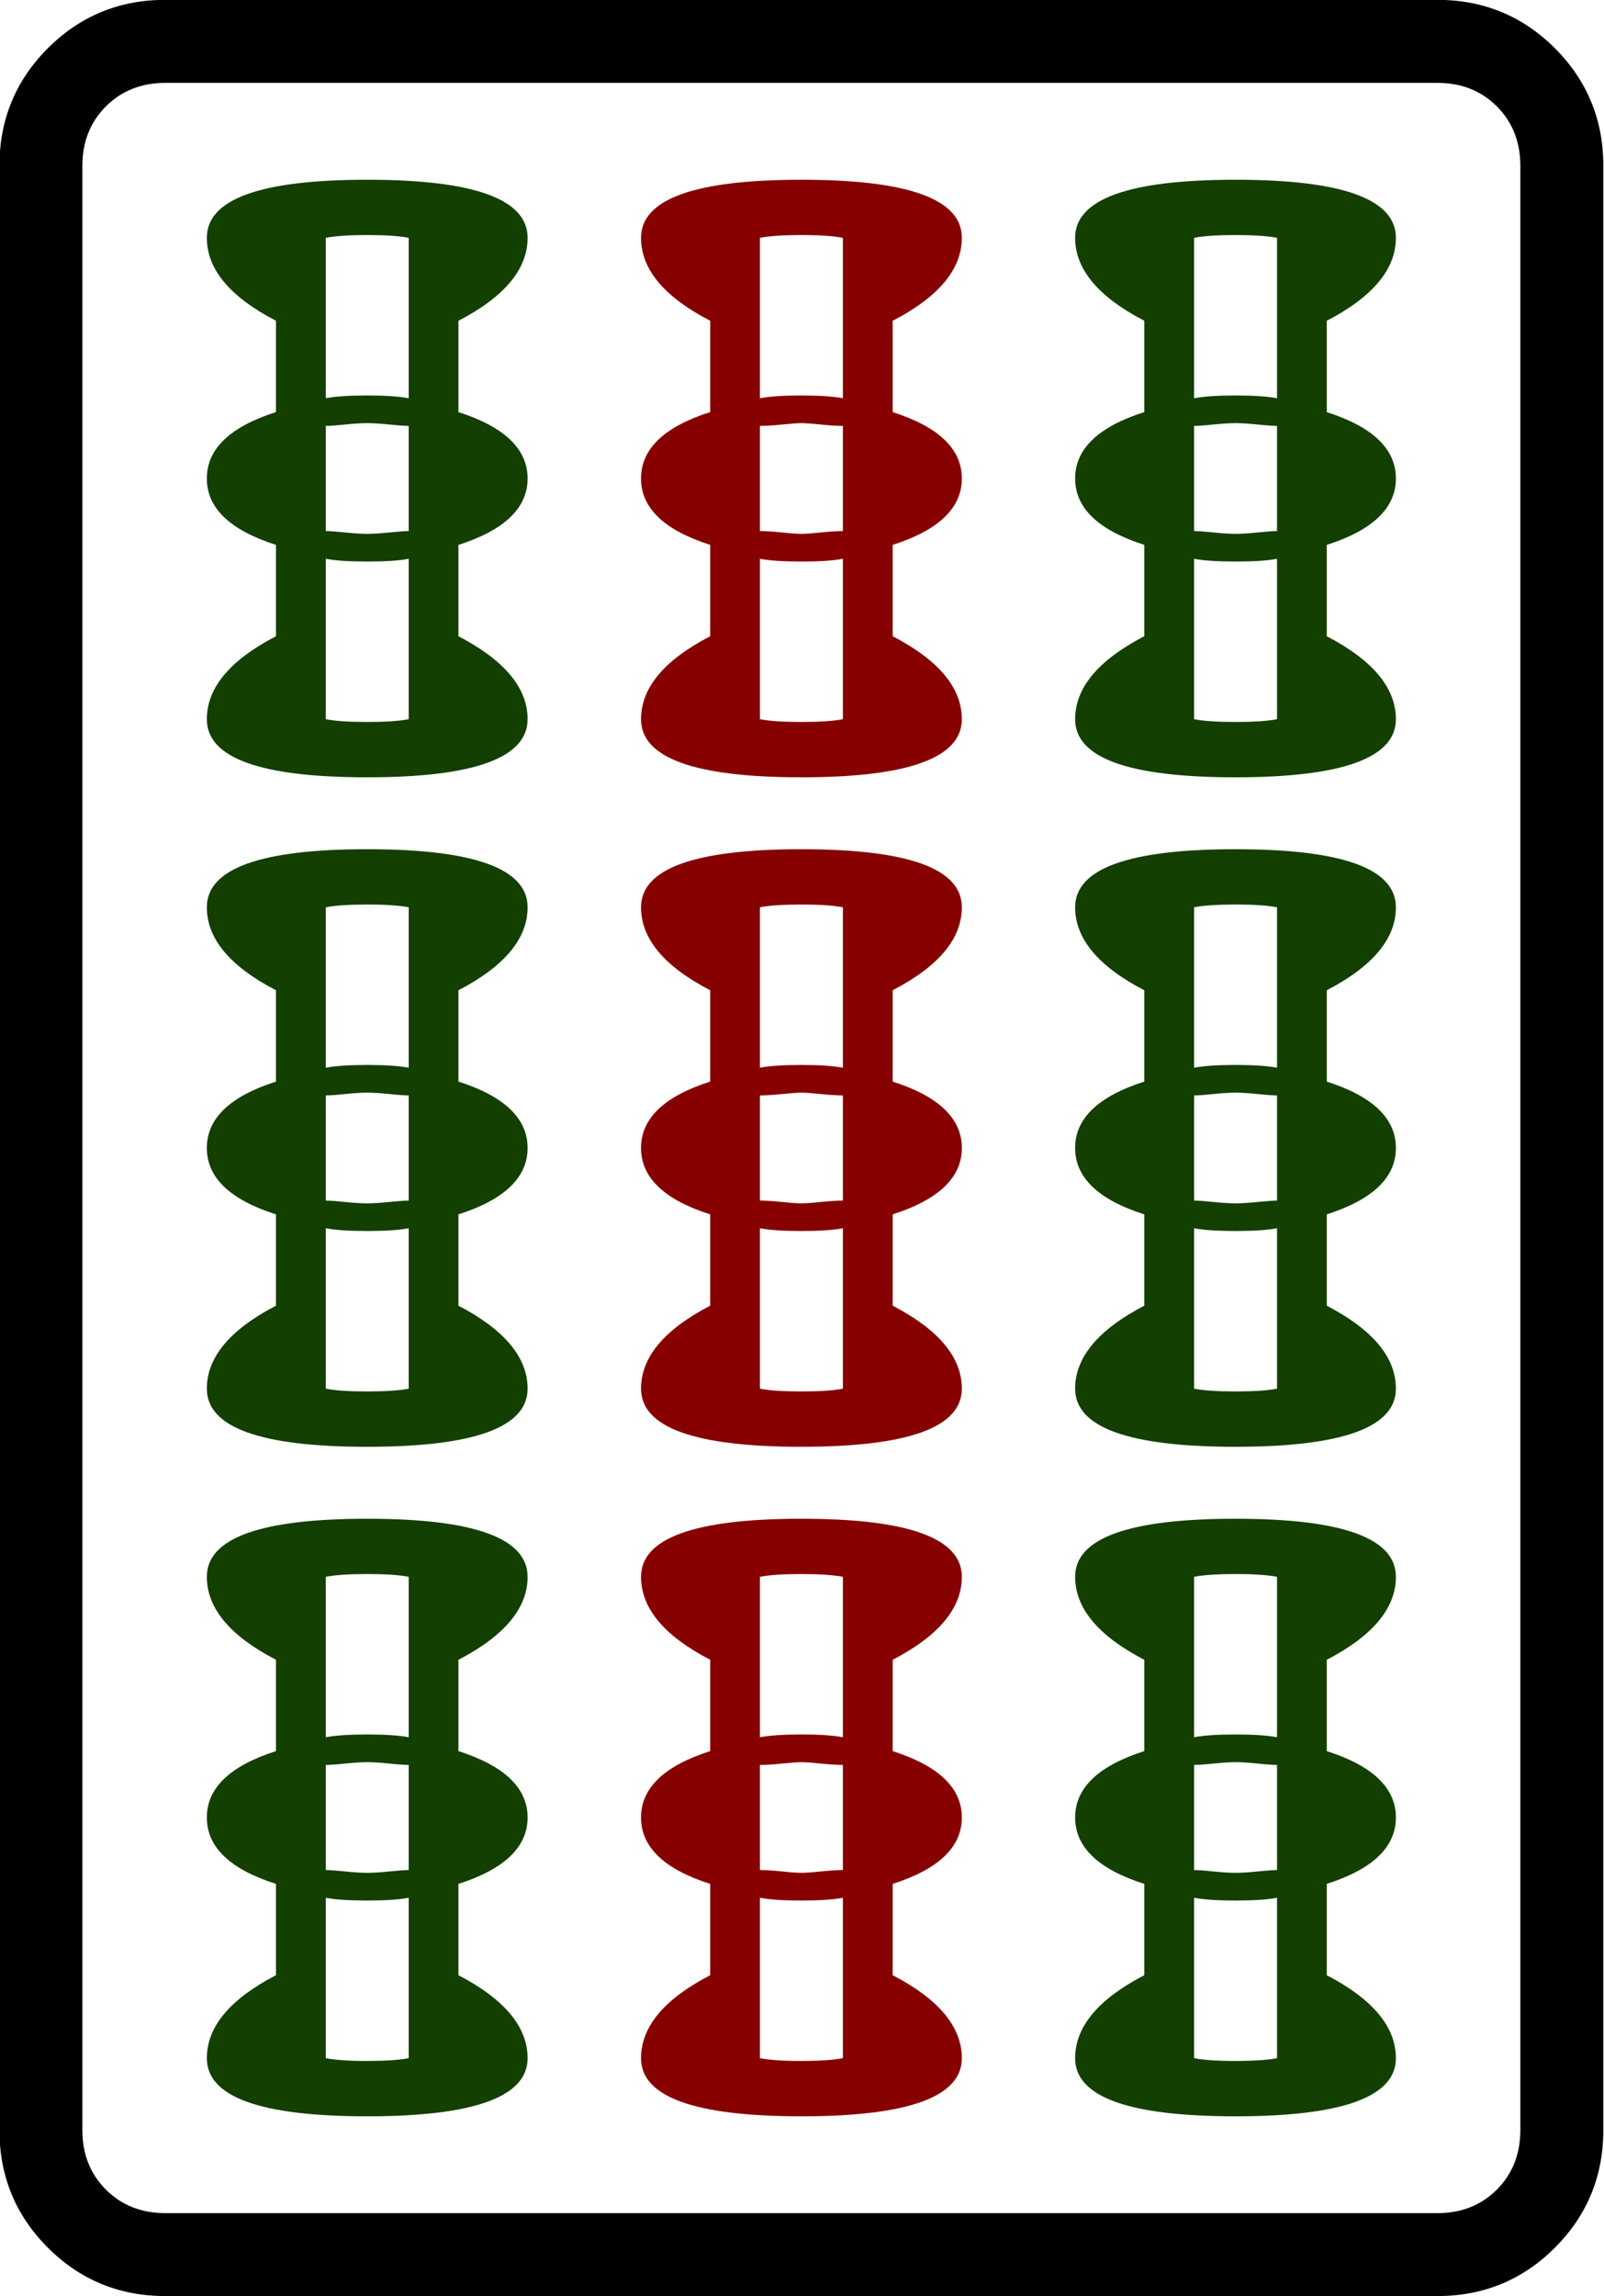 <?xml version="1.0" encoding="UTF-8" standalone="no"?>
<!-- Generator: Adobe Illustrator 16.0.0, SVG Export Plug-In . SVG Version: 6.00 Build 0)  -->
<svg xmlns:dc="http://purl.org/dc/elements/1.1/" xmlns:cc="http://creativecommons.org/ns#" xmlns:rdf="http://www.w3.org/1999/02/22-rdf-syntax-ns#" xmlns:svg="http://www.w3.org/2000/svg" xmlns="http://www.w3.org/2000/svg" xmlns:sodipodi="http://sodipodi.sourceforge.net/DTD/sodipodi-0.dtd" xmlns:inkscape="http://www.inkscape.org/namespaces/inkscape" version="1.1" id="图层_1" x="0px" y="0px" width="139.764" height="200" viewBox="0 0 139.764 200" enable-background="new 0 0 714 341" xml:space="preserve" sodipodi:docname="0309九條.svg" inkscape:version="0.92.3 (2405546, 2018-03-11)"><defs id="defs619"/><sodipodi:namedview pagecolor="#ffffff" bordercolor="#666666" borderopacity="1" objecttolerance="10" gridtolerance="10" guidetolerance="10" inkscape:pageopacity="0" inkscape:pageshadow="2" inkscape:window-width="1366" inkscape:window-height="705" id="namedview617" showgrid="false" inkscape:zoom="1" inkscape:cx="-7.66014" inkscape:cy="112.60966" inkscape:window-x="-8" inkscape:window-y="-8" inkscape:window-maximized="1" inkscape:current-layer="图层_1"/>



















































































































































































































































































































<g transform="matrix(4.033,0,0,4.033,-1300.478,-322.33)" id="g1881"><path inkscape:connector-curvature="0" id="path112" d="m 357.1,83.505 v 42.419 c 0,0.995 -0.349,1.842 -1.045,2.539 -0.697,0.697 -1.544,1.046 -2.54,1.046 h -27.483 c -0.996,0 -1.843,-0.349 -2.54,-1.046 -0.697,-0.697 -1.045,-1.544 -1.045,-2.539 V 83.505 c 0,-0.995 0.348,-1.842 1.045,-2.539 0.697,-0.697 1.543,-1.046 2.54,-1.046 h 27.483 c 0.995,0 1.842,0.349 2.54,1.046 0.696,0.698 1.045,1.544 1.045,2.539 z m -3.585,-1.792 h -27.483 c -0.519,0 -0.947,0.17 -1.285,0.508 -0.339,0.339 -0.508,0.768 -0.508,1.285 v 42.419 c 0,0.517 0.169,0.946 0.508,1.285 0.338,0.338 0.766,0.508 1.285,0.508 h 27.483 c 0.518,0 0.946,-0.17 1.284,-0.508 0.338,-0.339 0.508,-0.768 0.508,-1.285 v -42.42 c 0,-0.517 -0.17,-0.946 -0.508,-1.285 -0.338,-0.337 -0.766,-0.507 -1.284,-0.507 z"/><path style="fill:#133f00" inkscape:connector-curvature="0" id="path114" d="m 326.928,85.059 c 0,-0.836 1.155,-1.254 3.465,-1.254 2.31,0 3.465,0.418 3.465,1.254 0,0.678 -0.499,1.275 -1.494,1.792 v 1.972 c 0.995,0.319 1.494,0.797 1.494,1.434 0,0.637 -0.499,1.115 -1.494,1.434 v 1.972 c 0.995,0.519 1.494,1.116 1.494,1.792 0,0.836 -1.156,1.255 -3.465,1.255 -2.311,0 -3.465,-0.418 -3.465,-1.255 0,-0.677 0.498,-1.274 1.494,-1.792 V 91.69 c -0.997,-0.318 -1.494,-0.796 -1.494,-1.434 0,-0.637 0.498,-1.115 1.494,-1.434 V 86.85 c -0.996,-0.516 -1.494,-1.113 -1.494,-1.791 z m 0,14.458 c 0,-0.836 1.155,-1.254 3.465,-1.254 2.31,0 3.465,0.418 3.465,1.254 0,0.678 -0.499,1.275 -1.494,1.792 v 1.972 c 0.995,0.319 1.494,0.797 1.494,1.434 0,0.637 -0.499,1.115 -1.494,1.434 v 1.972 c 0.995,0.518 1.494,1.116 1.494,1.792 0,0.836 -1.156,1.255 -3.465,1.255 -2.311,0 -3.465,-0.418 -3.465,-1.255 0,-0.677 0.498,-1.274 1.494,-1.792 v -1.972 c -0.997,-0.318 -1.494,-0.796 -1.494,-1.434 0,-0.637 0.498,-1.115 1.494,-1.434 v -1.972 c -0.996,-0.517 -1.494,-1.114 -1.494,-1.792 z m 0,14.459 c 0,-0.836 1.155,-1.254 3.465,-1.254 2.31,0 3.465,0.418 3.465,1.254 0,0.678 -0.499,1.275 -1.494,1.792 v 1.972 c 0.995,0.319 1.494,0.797 1.494,1.434 0,0.637 -0.499,1.115 -1.494,1.434 v 1.972 c 0.995,0.518 1.494,1.115 1.494,1.792 0,0.836 -1.156,1.255 -3.465,1.255 -2.311,0 -3.465,-0.418 -3.465,-1.255 0,-0.678 0.498,-1.275 1.494,-1.792 v -1.972 c -0.997,-0.318 -1.494,-0.796 -1.494,-1.434 0,-0.637 0.498,-1.115 1.494,-1.434 v -1.972 c -0.996,-0.517 -1.494,-1.115 -1.494,-1.792 z m 2.57,-28.917 v 3.465 c 0.199,-0.039 0.498,-0.06 0.896,-0.06 0.397,0 0.696,0.021 0.896,0.06 v -3.465 c -0.2,-0.039 -0.499,-0.06 -0.896,-0.06 -0.399,0 -0.698,0.021 -0.896,0.06 z m 0,6.333 c 0.079,0 0.218,0.01 0.418,0.03 0.199,0.021 0.358,0.03 0.478,0.03 0.12,0 0.278,-0.009 0.478,-0.03 0.199,-0.02 0.338,-0.03 0.418,-0.03 v -2.271 c -0.08,0 -0.219,-0.009 -0.418,-0.03 -0.2,-0.02 -0.358,-0.03 -0.478,-0.03 -0.12,0 -0.279,0.01 -0.478,0.03 -0.2,0.021 -0.339,0.03 -0.418,0.03 z m 1.792,4.063 V 91.99 c -0.2,0.041 -0.499,0.06 -0.896,0.06 -0.398,0 -0.697,-0.02 -0.896,-0.06 v 3.465 c 0.199,0.04 0.498,0.06 0.896,0.06 0.397,0 0.696,-0.02 0.896,-0.06 z m -1.792,4.062 v 3.465 c 0.199,-0.039 0.498,-0.06 0.896,-0.06 0.397,0 0.696,0.021 0.896,0.06 v -3.465 c -0.2,-0.039 -0.499,-0.06 -0.896,-0.06 -0.399,0.001 -0.698,0.021 -0.896,0.06 z m 0,6.334 c 0.079,0 0.218,0.01 0.418,0.03 0.199,0.021 0.358,0.03 0.478,0.03 0.12,0 0.278,-0.009 0.478,-0.03 0.199,-0.02 0.338,-0.03 0.418,-0.03 v -2.271 c -0.08,0 -0.219,-0.009 -0.418,-0.03 -0.2,-0.02 -0.358,-0.03 -0.478,-0.03 -0.12,0 -0.279,0.01 -0.478,0.03 -0.2,0.021 -0.339,0.03 -0.418,0.03 z m 1.792,4.062 v -3.465 c -0.2,0.04 -0.499,0.06 -0.896,0.06 -0.398,0 -0.697,-0.02 -0.896,-0.06 v 3.465 c 0.199,0.04 0.498,0.06 0.896,0.06 0.397,0 0.696,-0.02 0.896,-0.06 z m -1.792,4.063 v 3.465 c 0.199,-0.039 0.498,-0.06 0.896,-0.06 0.397,0 0.696,0.021 0.896,0.06 v -3.465 c -0.2,-0.039 -0.499,-0.06 -0.896,-0.06 -0.399,0 -0.698,0.021 -0.896,0.06 z m 0,6.333 c 0.079,0 0.218,0.01 0.418,0.03 0.199,0.021 0.358,0.03 0.478,0.03 0.12,0 0.278,-0.009 0.478,-0.03 0.199,-0.02 0.338,-0.03 0.418,-0.03 v -2.27 c -0.08,0 -0.219,-0.009 -0.418,-0.03 -0.2,-0.02 -0.358,-0.03 -0.478,-0.03 -0.12,0 -0.279,0.011 -0.478,0.03 -0.2,0.021 -0.339,0.03 -0.418,0.03 z m 1.792,4.063 v -3.465 c -0.2,0.04 -0.499,0.06 -0.896,0.06 -0.398,0 -0.697,-0.02 -0.896,-0.06 v 3.465 c 0.199,0.039 0.498,0.06 0.896,0.06 0.397,-0.001 0.696,-0.021 0.896,-0.06 z"/><path style="fill:#870000" inkscape:connector-curvature="0" id="path116" d="m 336.309,85.059 c 0,-0.836 1.155,-1.254 3.465,-1.254 2.31,0 3.466,0.418 3.466,1.254 0,0.678 -0.499,1.275 -1.494,1.792 v 1.972 c 0.996,0.319 1.494,0.797 1.494,1.434 0,0.637 -0.499,1.115 -1.494,1.434 v 1.972 c 0.996,0.519 1.494,1.116 1.494,1.792 0,0.836 -1.156,1.255 -3.466,1.255 -2.31,0 -3.465,-0.418 -3.465,-1.255 0,-0.677 0.497,-1.274 1.494,-1.792 V 91.69 c -0.997,-0.318 -1.494,-0.796 -1.494,-1.434 0,-0.637 0.497,-1.115 1.494,-1.434 V 86.85 c -0.997,-0.516 -1.494,-1.113 -1.494,-1.791 z m 0,14.458 c 0,-0.836 1.155,-1.254 3.465,-1.254 2.31,0 3.466,0.418 3.466,1.254 0,0.678 -0.499,1.275 -1.494,1.792 v 1.972 c 0.996,0.319 1.494,0.797 1.494,1.434 0,0.637 -0.499,1.115 -1.494,1.434 v 1.972 c 0.996,0.518 1.494,1.116 1.494,1.792 0,0.836 -1.156,1.255 -3.466,1.255 -2.31,0 -3.465,-0.418 -3.465,-1.255 0,-0.677 0.497,-1.274 1.494,-1.792 v -1.972 c -0.997,-0.318 -1.494,-0.796 -1.494,-1.434 0,-0.637 0.497,-1.115 1.494,-1.434 v -1.972 c -0.997,-0.517 -1.494,-1.114 -1.494,-1.792 z m 0,14.459 c 0,-0.836 1.155,-1.254 3.465,-1.254 2.31,0 3.466,0.418 3.466,1.254 0,0.678 -0.499,1.275 -1.494,1.792 v 1.972 c 0.996,0.319 1.494,0.797 1.494,1.434 0,0.637 -0.499,1.115 -1.494,1.434 v 1.972 c 0.996,0.518 1.494,1.115 1.494,1.792 0,0.836 -1.156,1.255 -3.466,1.255 -2.31,0 -3.465,-0.418 -3.465,-1.255 0,-0.678 0.497,-1.275 1.494,-1.792 v -1.972 c -0.997,-0.318 -1.494,-0.796 -1.494,-1.434 0,-0.637 0.497,-1.115 1.494,-1.434 v -1.972 c -0.997,-0.517 -1.494,-1.115 -1.494,-1.792 z m 2.569,-28.917 v 3.465 c 0.198,-0.039 0.497,-0.06 0.896,-0.06 0.398,0 0.696,0.021 0.896,0.06 v -3.465 c -0.2,-0.039 -0.499,-0.06 -0.896,-0.06 -0.399,0 -0.698,0.021 -0.896,0.06 z m 0,6.333 c 0.119,0 0.278,0.01 0.478,0.03 0.199,0.021 0.338,0.03 0.418,0.03 0.08,0 0.219,-0.009 0.418,-0.03 0.199,-0.02 0.358,-0.03 0.478,-0.03 v -2.271 c -0.12,0 -0.279,-0.009 -0.478,-0.03 -0.2,-0.02 -0.339,-0.03 -0.418,-0.03 -0.08,0 -0.219,0.01 -0.418,0.03 -0.2,0.021 -0.358,0.03 -0.478,0.03 z m 1.792,4.063 V 91.99 c -0.2,0.041 -0.499,0.06 -0.896,0.06 -0.398,0 -0.697,-0.02 -0.896,-0.06 v 3.465 c 0.198,0.04 0.497,0.06 0.896,0.06 0.397,0 0.696,-0.02 0.896,-0.06 z m -1.792,4.062 v 3.465 c 0.198,-0.039 0.497,-0.06 0.896,-0.06 0.398,0 0.696,0.021 0.896,0.06 v -3.465 c -0.2,-0.039 -0.499,-0.06 -0.896,-0.06 -0.399,0.001 -0.698,0.021 -0.896,0.06 z m 0,6.334 c 0.119,0 0.278,0.01 0.478,0.03 0.199,0.021 0.338,0.03 0.418,0.03 0.08,0 0.219,-0.009 0.418,-0.03 0.199,-0.02 0.358,-0.03 0.478,-0.03 v -2.271 c -0.12,0 -0.279,-0.009 -0.478,-0.03 -0.2,-0.02 -0.339,-0.03 -0.418,-0.03 -0.08,0 -0.219,0.01 -0.418,0.03 -0.2,0.021 -0.358,0.03 -0.478,0.03 z m 1.792,4.062 v -3.465 c -0.2,0.04 -0.499,0.06 -0.896,0.06 -0.398,0 -0.697,-0.02 -0.896,-0.06 v 3.465 c 0.198,0.04 0.497,0.06 0.896,0.06 0.397,0 0.696,-0.02 0.896,-0.06 z m -1.792,4.063 v 3.465 c 0.198,-0.039 0.497,-0.06 0.896,-0.06 0.398,0 0.696,0.021 0.896,0.06 v -3.465 c -0.2,-0.039 -0.499,-0.06 -0.896,-0.06 -0.399,0 -0.698,0.021 -0.896,0.06 z m 0,6.333 c 0.119,0 0.278,0.01 0.478,0.03 0.199,0.021 0.338,0.03 0.418,0.03 0.08,0 0.219,-0.009 0.418,-0.03 0.199,-0.02 0.358,-0.03 0.478,-0.03 v -2.27 c -0.12,0 -0.279,-0.009 -0.478,-0.03 -0.2,-0.02 -0.339,-0.03 -0.418,-0.03 -0.08,0 -0.219,0.011 -0.418,0.03 -0.2,0.021 -0.358,0.03 -0.478,0.03 z m 1.792,4.063 v -3.465 c -0.2,0.04 -0.499,0.06 -0.896,0.06 -0.398,0 -0.697,-0.02 -0.896,-0.06 v 3.465 c 0.198,0.039 0.497,0.06 0.896,0.06 0.397,-0.001 0.696,-0.021 0.896,-0.06 z"/><path style="fill:#133f00" inkscape:connector-curvature="0" id="path118" d="m 345.688,85.059 c 0,-0.836 1.155,-1.254 3.465,-1.254 2.31,0 3.465,0.418 3.465,1.254 0,0.678 -0.499,1.275 -1.494,1.792 v 1.972 c 0.996,0.319 1.494,0.797 1.494,1.434 0,0.637 -0.499,1.115 -1.494,1.434 v 1.972 c 0.996,0.519 1.494,1.116 1.494,1.792 0,0.836 -1.156,1.255 -3.465,1.255 -2.311,0 -3.465,-0.418 -3.465,-1.255 0,-0.677 0.498,-1.274 1.494,-1.792 V 91.69 c -0.996,-0.318 -1.494,-0.796 -1.494,-1.434 0,-0.637 0.498,-1.115 1.494,-1.434 V 86.85 c -0.996,-0.516 -1.494,-1.113 -1.494,-1.791 z m 0,14.458 c 0,-0.836 1.155,-1.254 3.465,-1.254 2.31,0 3.465,0.418 3.465,1.254 0,0.678 -0.499,1.275 -1.494,1.792 v 1.972 c 0.996,0.319 1.494,0.797 1.494,1.434 0,0.637 -0.499,1.115 -1.494,1.434 v 1.972 c 0.996,0.518 1.494,1.116 1.494,1.792 0,0.836 -1.156,1.255 -3.465,1.255 -2.311,0 -3.465,-0.418 -3.465,-1.255 0,-0.677 0.498,-1.274 1.494,-1.792 v -1.972 c -0.996,-0.318 -1.494,-0.796 -1.494,-1.434 0,-0.637 0.498,-1.115 1.494,-1.434 v -1.972 c -0.996,-0.517 -1.494,-1.114 -1.494,-1.792 z m 0,14.459 c 0,-0.836 1.155,-1.254 3.465,-1.254 2.31,0 3.465,0.418 3.465,1.254 0,0.678 -0.499,1.275 -1.494,1.792 v 1.972 c 0.996,0.319 1.494,0.797 1.494,1.434 0,0.637 -0.499,1.115 -1.494,1.434 v 1.972 c 0.996,0.518 1.494,1.115 1.494,1.792 0,0.836 -1.156,1.255 -3.465,1.255 -2.311,0 -3.465,-0.418 -3.465,-1.255 0,-0.678 0.498,-1.275 1.494,-1.792 v -1.972 c -0.996,-0.318 -1.494,-0.796 -1.494,-1.434 0,-0.637 0.498,-1.115 1.494,-1.434 v -1.972 c -0.996,-0.517 -1.494,-1.115 -1.494,-1.792 z m 2.57,-28.917 v 3.465 c 0.199,-0.039 0.498,-0.06 0.896,-0.06 0.397,0 0.697,0.021 0.896,0.06 v -3.465 c -0.199,-0.039 -0.499,-0.06 -0.896,-0.06 -0.399,0 -0.697,0.021 -0.896,0.06 z m 0,6.333 c 0.079,0 0.218,0.01 0.418,0.03 0.199,0.021 0.358,0.03 0.478,0.03 0.12,0 0.278,-0.009 0.478,-0.03 0.199,-0.02 0.338,-0.03 0.418,-0.03 v -2.271 c -0.08,0 -0.219,-0.009 -0.418,-0.03 -0.2,-0.02 -0.358,-0.03 -0.478,-0.03 -0.12,0 -0.279,0.01 -0.478,0.03 -0.2,0.021 -0.339,0.03 -0.418,0.03 z m 1.792,4.063 V 91.99 c -0.199,0.041 -0.499,0.06 -0.896,0.06 -0.398,0 -0.697,-0.02 -0.896,-0.06 v 3.465 c 0.199,0.04 0.498,0.06 0.896,0.06 0.397,0 0.697,-0.02 0.896,-0.06 z m -1.792,4.062 v 3.465 c 0.199,-0.039 0.498,-0.06 0.896,-0.06 0.397,0 0.697,0.021 0.896,0.06 v -3.465 c -0.199,-0.039 -0.499,-0.06 -0.896,-0.06 -0.399,0.001 -0.697,0.021 -0.896,0.06 z m 0,6.334 c 0.079,0 0.218,0.01 0.418,0.03 0.199,0.021 0.358,0.03 0.478,0.03 0.12,0 0.278,-0.009 0.478,-0.03 0.199,-0.02 0.338,-0.03 0.418,-0.03 v -2.271 c -0.08,0 -0.219,-0.009 -0.418,-0.03 -0.2,-0.02 -0.358,-0.03 -0.478,-0.03 -0.12,0 -0.279,0.01 -0.478,0.03 -0.2,0.021 -0.339,0.03 -0.418,0.03 z m 1.792,4.062 v -3.465 c -0.199,0.04 -0.499,0.06 -0.896,0.06 -0.398,0 -0.697,-0.02 -0.896,-0.06 v 3.465 c 0.199,0.04 0.498,0.06 0.896,0.06 0.397,0 0.697,-0.02 0.896,-0.06 z m -1.792,4.063 v 3.465 c 0.199,-0.039 0.498,-0.06 0.896,-0.06 0.397,0 0.697,0.021 0.896,0.06 v -3.465 c -0.199,-0.039 -0.499,-0.06 -0.896,-0.06 -0.399,0 -0.697,0.021 -0.896,0.06 z m 0,6.333 c 0.079,0 0.218,0.01 0.418,0.03 0.199,0.021 0.358,0.03 0.478,0.03 0.12,0 0.278,-0.009 0.478,-0.03 0.199,-0.02 0.338,-0.03 0.418,-0.03 v -2.27 c -0.08,0 -0.219,-0.009 -0.418,-0.03 -0.2,-0.02 -0.358,-0.03 -0.478,-0.03 -0.12,0 -0.279,0.011 -0.478,0.03 -0.2,0.021 -0.339,0.03 -0.418,0.03 z m 1.792,4.063 v -3.465 c -0.199,0.04 -0.499,0.06 -0.896,0.06 -0.398,0 -0.697,-0.02 -0.896,-0.06 v 3.465 c 0.199,0.039 0.498,0.06 0.896,0.06 0.397,-0.001 0.697,-0.021 0.896,-0.06 z"/></g></svg>